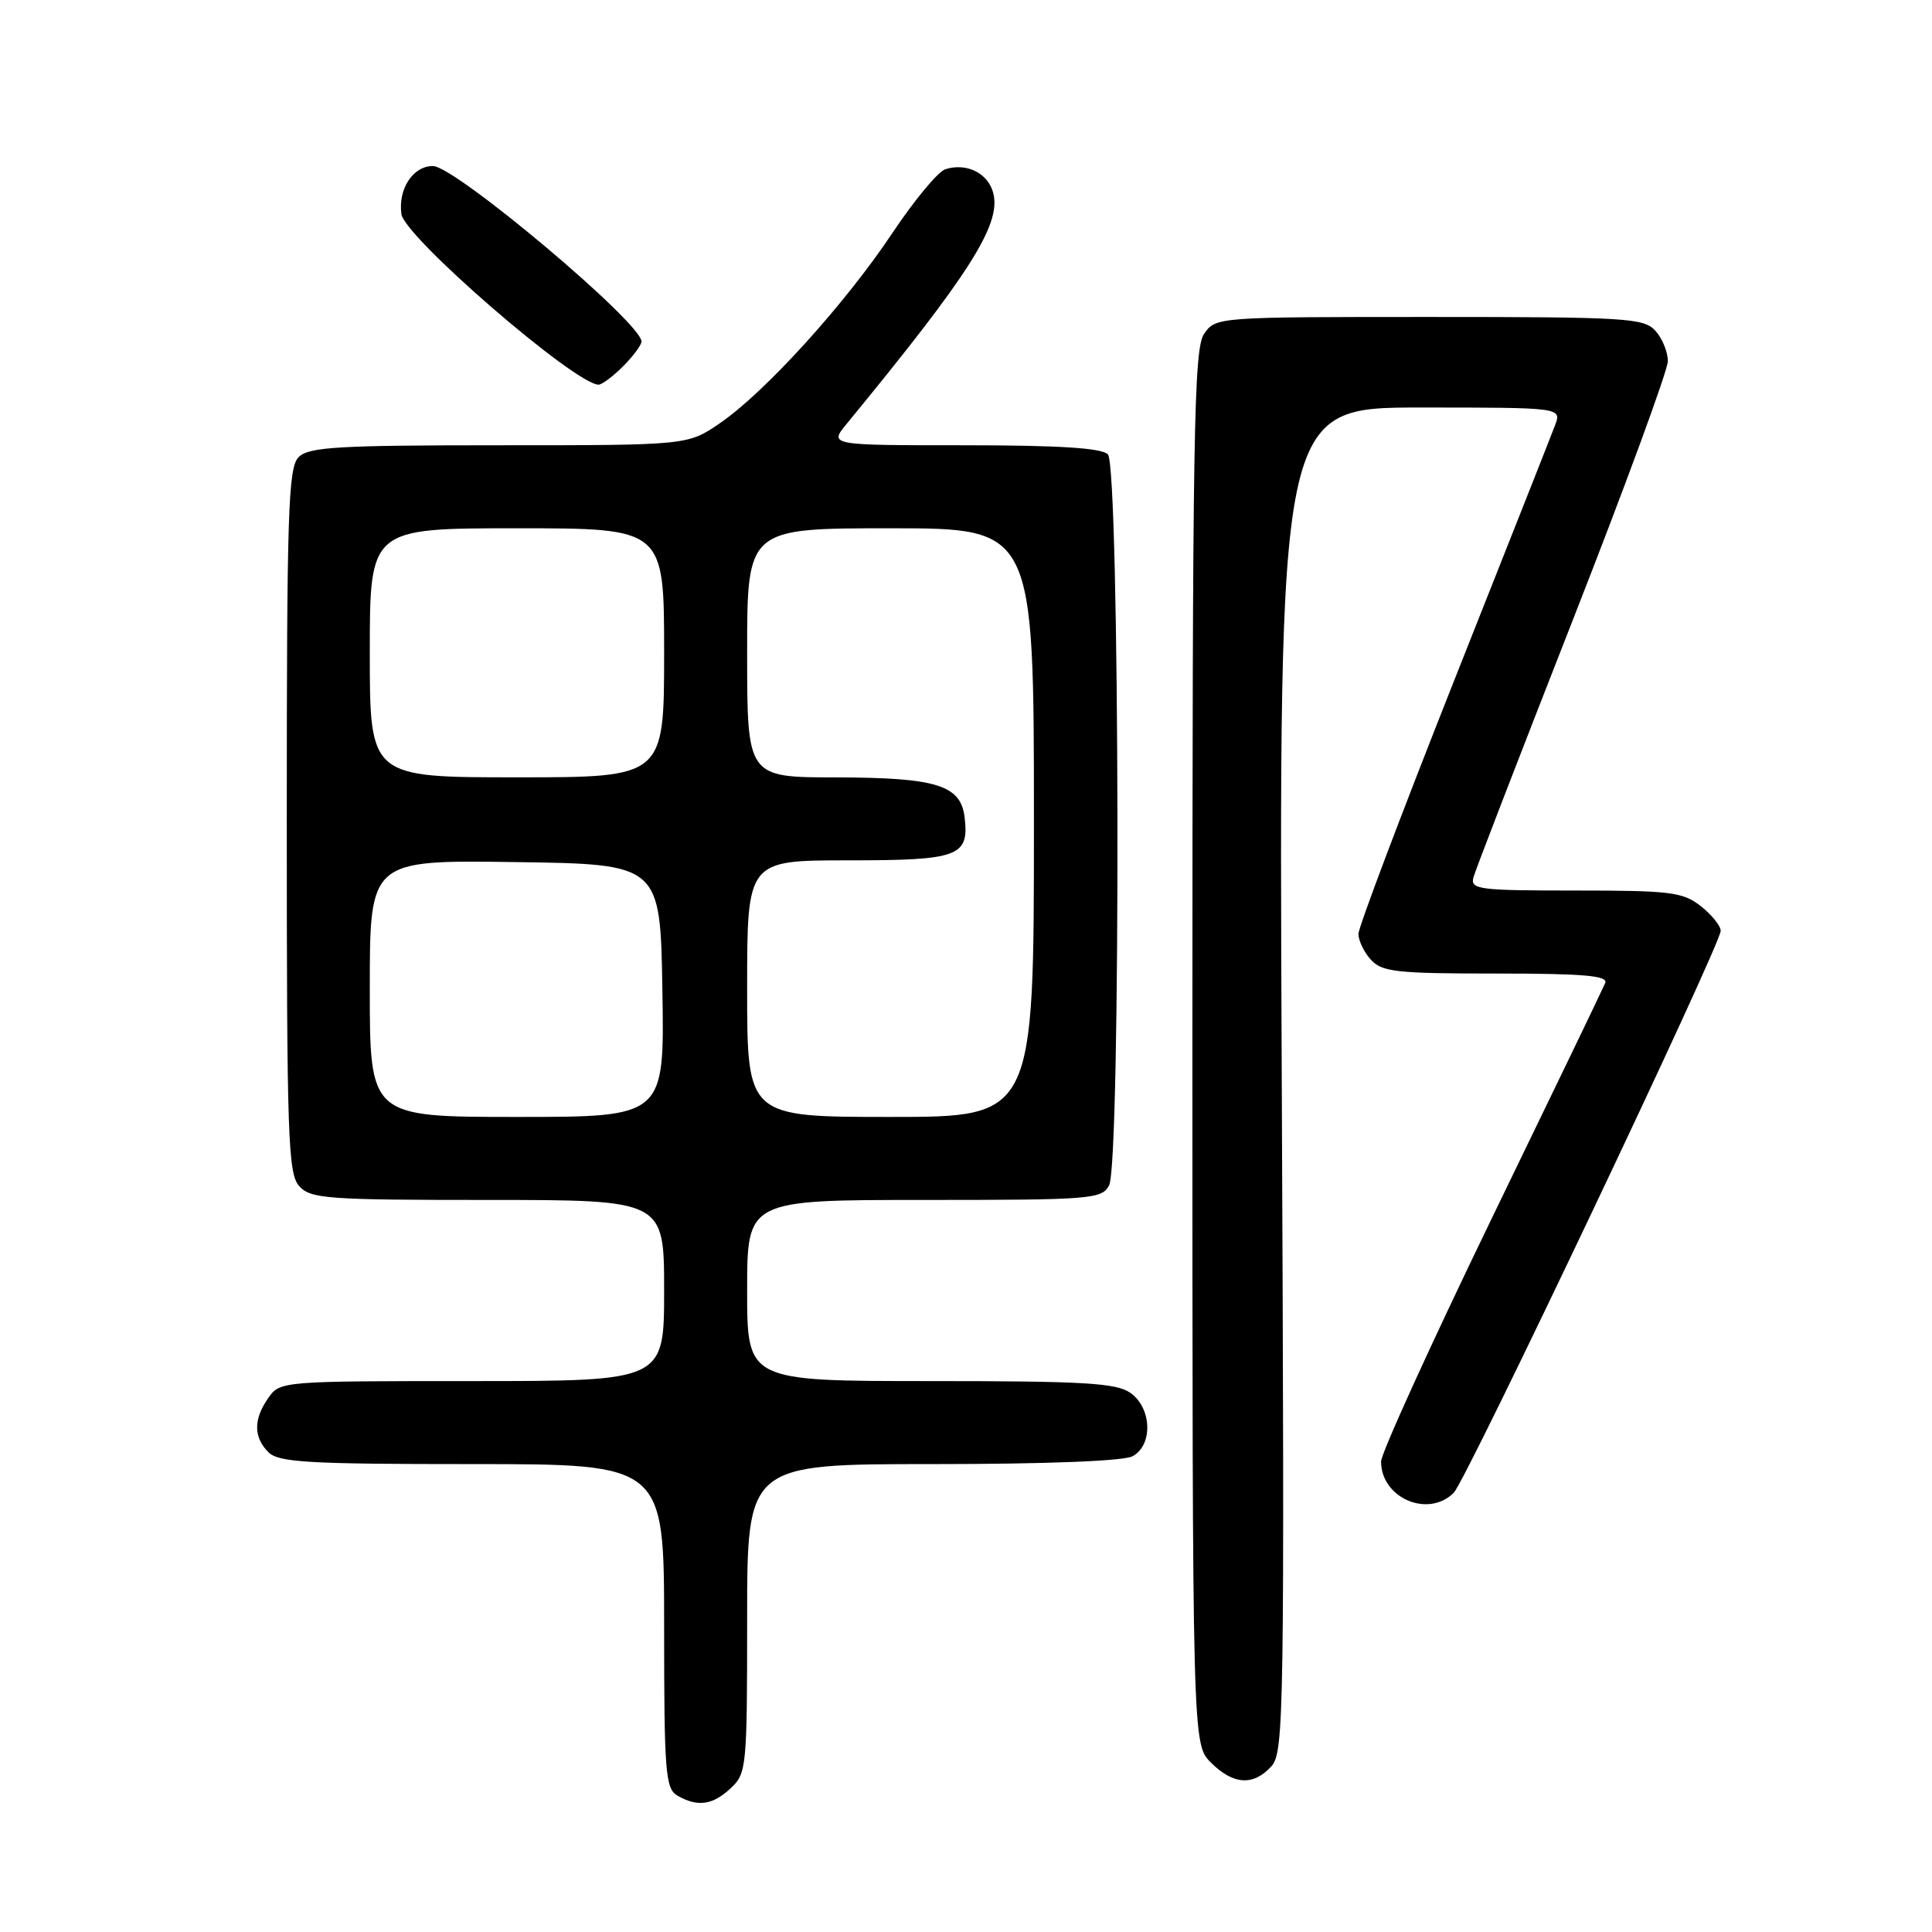 <?xml version="1.0" encoding="UTF-8" standalone="no"?>
<!DOCTYPE svg PUBLIC "-//W3C//DTD SVG 1.1//EN" "http://www.w3.org/Graphics/SVG/1.1/DTD/svg11.dtd" >
<svg xmlns="http://www.w3.org/2000/svg" xmlns:xlink="http://www.w3.org/1999/xlink" version="1.1" viewBox="0 0 256 256">
 <g >
 <path fill="currentColor"
d=" M 96.81 236.96 C 98.93 234.99 99.00 234.22 99.00 214.46 C 99.00 194.00 99.00 194.00 123.57 194.00 C 138.59 194.00 148.88 193.60 150.07 192.96 C 152.80 191.50 152.63 186.55 149.78 184.56 C 147.91 183.25 143.63 183.00 123.28 183.00 C 99.00 183.00 99.00 183.00 99.00 171.00 C 99.00 159.00 99.00 159.00 122.46 159.00 C 144.64 159.00 145.99 158.89 146.96 157.07 C 148.54 154.13 148.38 61.78 146.80 60.20 C 145.96 59.36 140.30 59.00 127.73 59.00 C 109.86 59.00 109.86 59.00 112.18 56.17 C 128.50 36.31 132.66 29.77 131.62 25.61 C 130.95 22.95 128.08 21.52 125.25 22.43 C 124.29 22.74 121.13 26.55 118.23 30.90 C 111.97 40.29 101.41 51.93 95.43 56.05 C 91.14 59.00 91.14 59.00 66.14 59.00 C 44.75 59.00 40.92 59.23 39.57 60.57 C 38.19 61.96 38.00 67.71 38.00 108.74 C 38.00 150.70 38.16 155.52 39.65 157.17 C 41.17 158.84 43.31 159.00 64.65 159.00 C 88.00 159.00 88.00 159.00 88.00 171.00 C 88.00 183.00 88.00 183.00 62.56 183.00 C 37.40 183.00 37.10 183.02 35.56 185.22 C 33.57 188.05 33.58 190.44 35.57 192.43 C 36.92 193.77 40.79 194.00 62.57 194.00 C 88.00 194.00 88.00 194.00 88.00 215.45 C 88.00 234.82 88.17 237.00 89.75 237.92 C 92.42 239.47 94.41 239.20 96.81 236.96 Z  M 168.47 234.04 C 170.14 232.18 170.22 227.24 169.84 143.04 C 169.44 54.00 169.44 54.00 188.20 54.00 C 206.95 54.00 206.95 54.00 206.04 56.38 C 205.55 57.69 199.48 73.03 192.57 90.46 C 185.66 107.90 180.00 122.88 180.00 123.75 C 180.00 124.63 180.74 126.17 181.65 127.17 C 183.12 128.79 185.05 129.00 198.26 129.00 C 209.83 129.00 213.10 129.28 212.70 130.25 C 212.42 130.94 205.62 145.05 197.59 161.60 C 189.57 178.16 183.00 192.59 183.00 193.66 C 183.00 198.50 189.24 201.19 192.63 197.80 C 194.29 196.14 228.00 125.17 228.00 123.34 C 228.00 122.68 226.81 121.21 225.37 120.07 C 222.98 118.20 221.38 118.00 208.75 118.00 C 195.92 118.00 194.81 117.86 195.24 116.25 C 195.50 115.29 201.41 100.00 208.36 82.27 C 215.31 64.55 221.00 49.06 221.00 47.85 C 221.00 46.65 220.26 44.83 219.35 43.83 C 217.82 42.14 215.54 42.00 189.40 42.00 C 161.30 42.00 161.10 42.01 159.56 44.22 C 158.18 46.20 158.00 56.83 158.00 138.77 C 158.00 231.09 158.00 231.09 160.45 233.55 C 163.42 236.51 166.08 236.67 168.47 234.04 Z  M 82.55 48.55 C 83.90 47.20 85.00 45.71 85.00 45.25 C 85.00 42.78 60.30 22.00 57.36 22.00 C 54.72 22.00 52.73 25.04 53.19 28.37 C 53.60 31.39 76.08 50.85 79.30 50.97 C 79.73 50.99 81.20 49.90 82.55 48.55 Z  M 49.00 130.98 C 49.00 113.96 49.00 113.96 68.25 114.23 C 87.50 114.50 87.50 114.50 87.77 131.25 C 88.05 148.00 88.05 148.00 68.52 148.00 C 49.00 148.00 49.00 148.00 49.00 130.98 Z  M 99.00 131.00 C 99.00 114.00 99.00 114.00 112.38 114.00 C 127.04 114.00 128.42 113.49 127.82 108.33 C 127.33 104.03 124.11 103.03 110.75 103.01 C 99.00 103.00 99.00 103.00 99.00 86.50 C 99.00 70.00 99.00 70.00 118.00 70.00 C 137.00 70.00 137.00 70.00 137.00 109.00 C 137.00 148.00 137.00 148.00 118.00 148.00 C 99.00 148.00 99.00 148.00 99.00 131.00 Z  M 49.00 86.50 C 49.00 70.00 49.00 70.00 68.50 70.00 C 88.00 70.00 88.00 70.00 88.00 86.50 C 88.00 103.00 88.00 103.00 68.50 103.00 C 49.00 103.00 49.00 103.00 49.00 86.50 Z "/>
</g>
</svg>